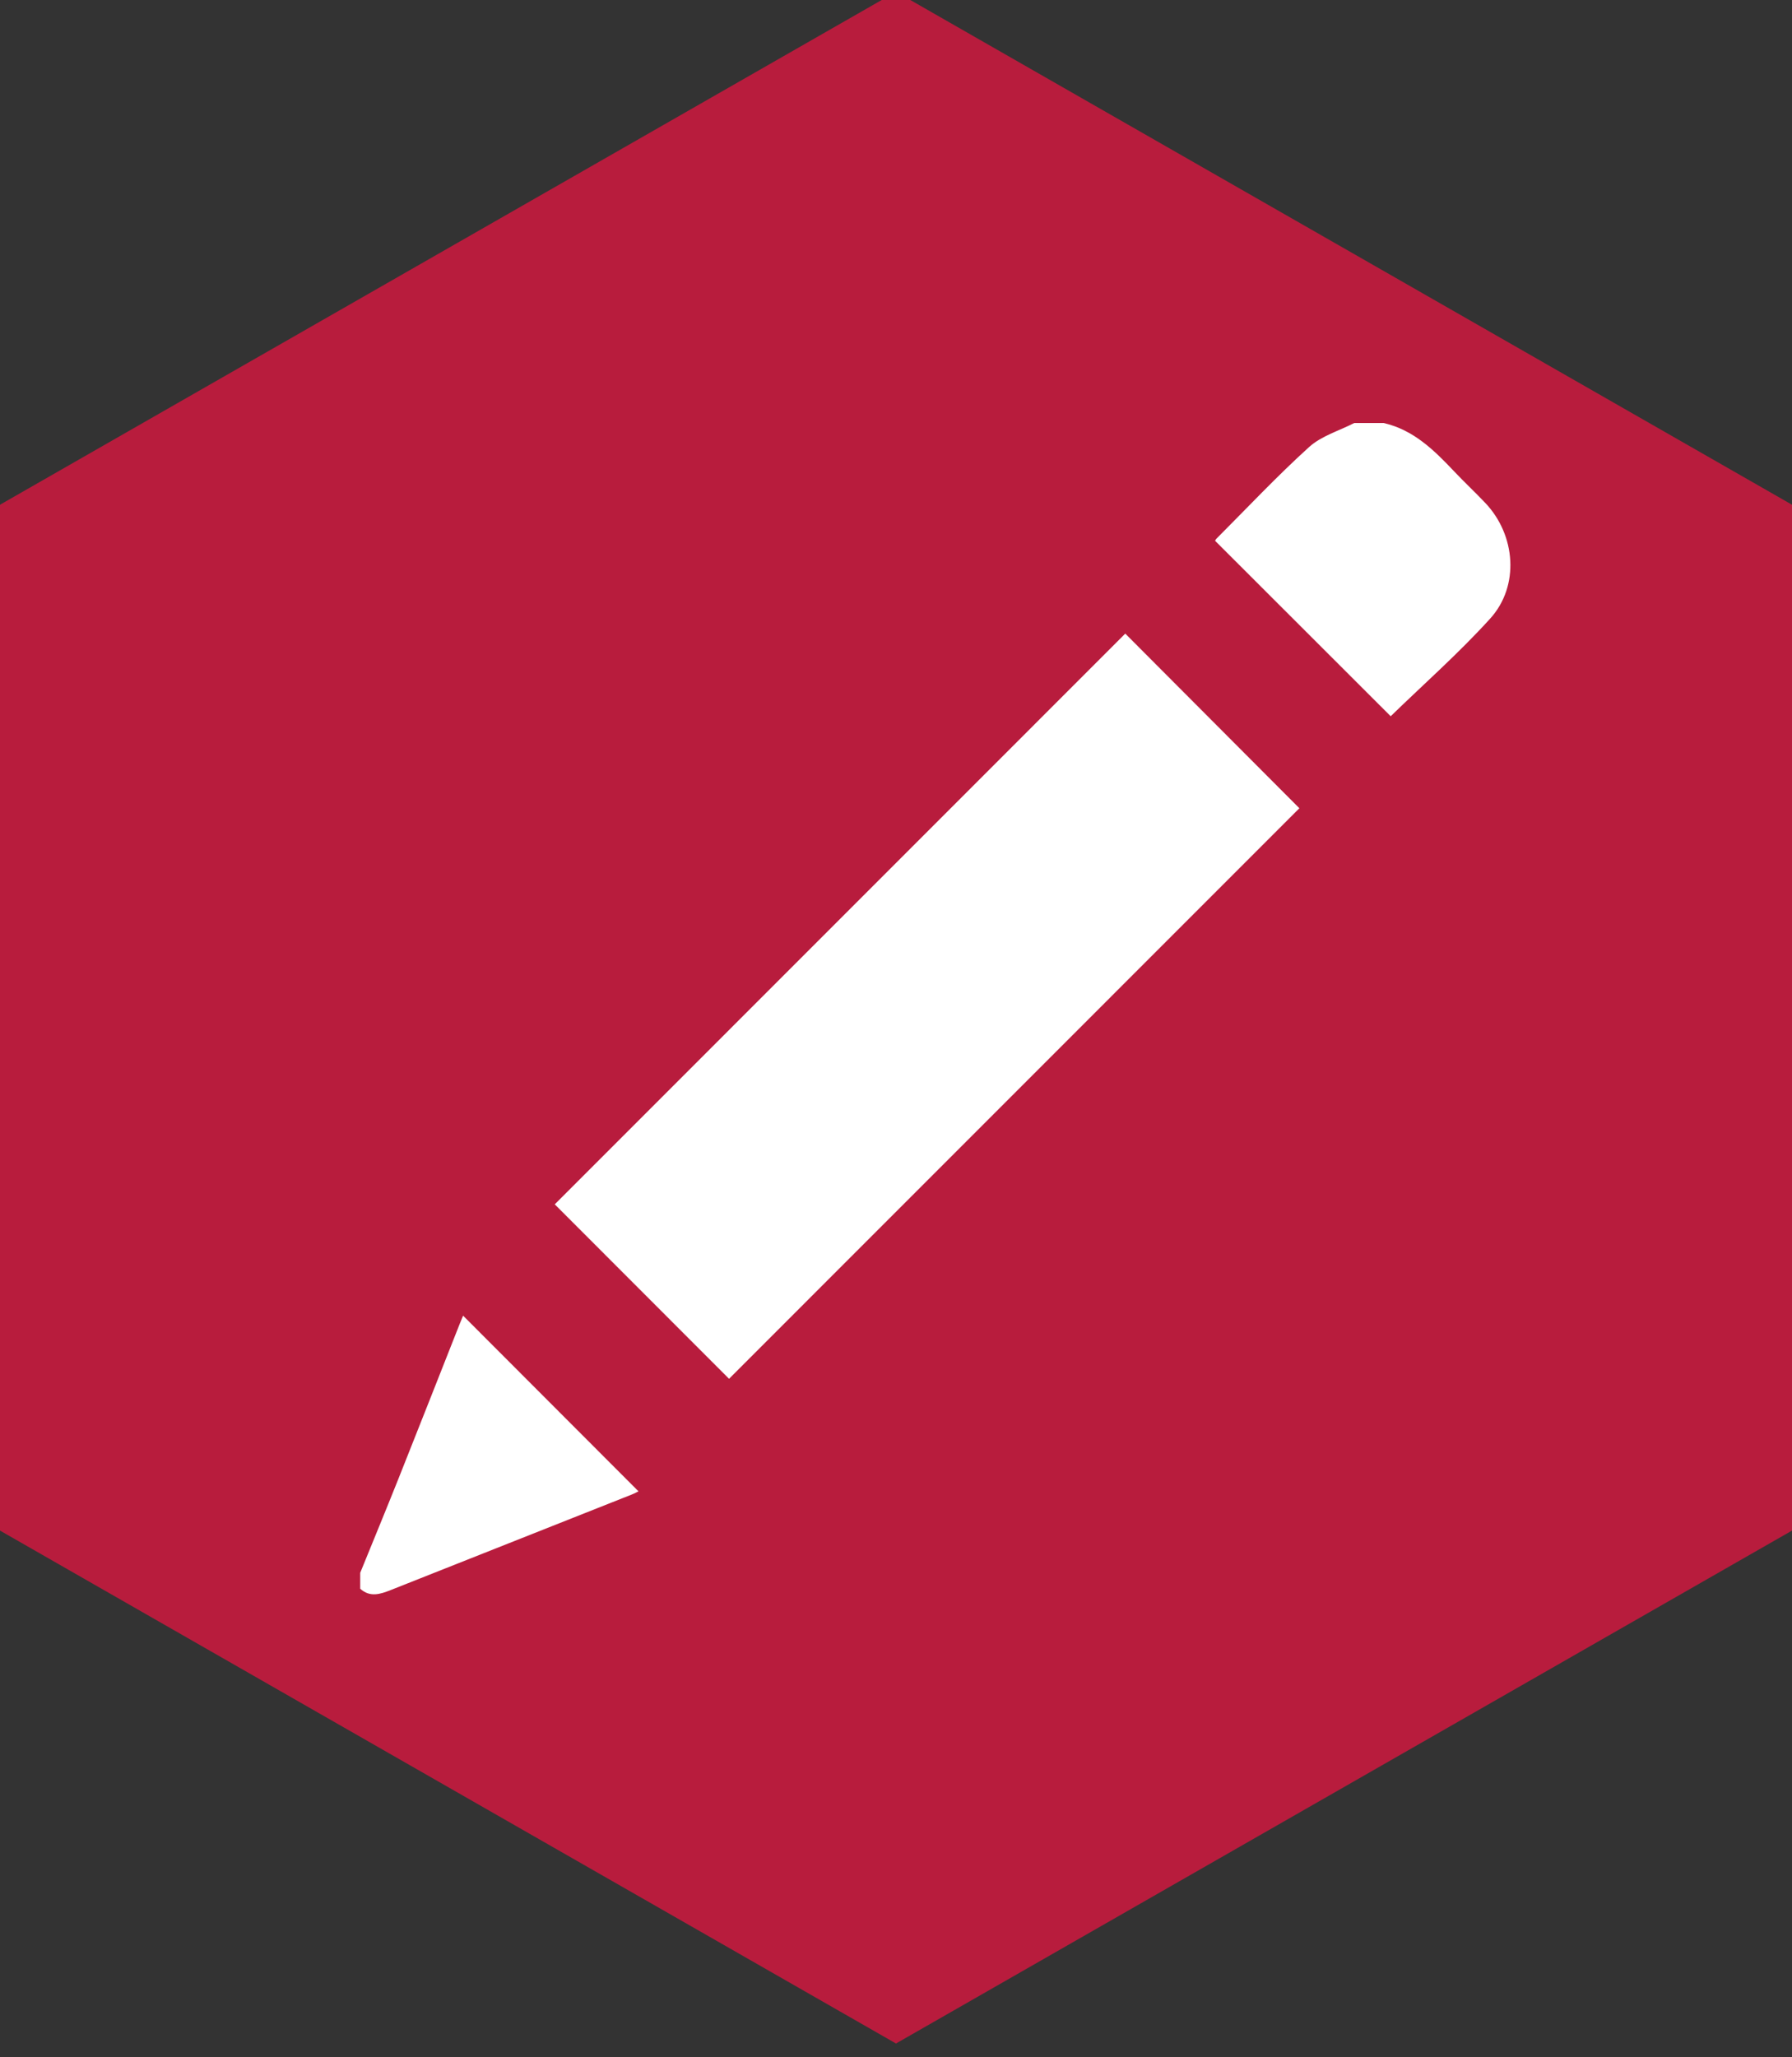 <?xml version="1.0" encoding="utf-8"?>
<!-- Generator: Adobe Illustrator 16.0.0, SVG Export Plug-In . SVG Version: 6.00 Build 0)  -->
<!DOCTYPE svg PUBLIC "-//W3C//DTD SVG 1.1//EN" "http://www.w3.org/Graphics/SVG/1.1/DTD/svg11.dtd">
<svg version="1.1" id="圖層_1" xmlns="http://www.w3.org/2000/svg" xmlns:xlink="http://www.w3.org/1999/xlink" x="0px" y="0px"
	 width="83px" height="95.25px" viewBox="0 0 83 95.25" enable-background="new 0 0 83 95.25" xml:space="preserve">
<rect x="0" y="0" width="83" height="95.25" fill="#333333" stroke="none"/>
<g>
	<polygon fill="#B81C3D" points="0,23.372 41.5,-0.379 83,23.372 83,70.875 41.5,94.626 0,70.875 	"/>
</g>
<path fill-rule="evenodd" clip-rule="evenodd" fill="#FFFFFF" d="M64.09,19.589c1.383,0.317,2.335,1.259,3.264,2.241
	c0.469,0.496,0.969,0.962,1.438,1.457c1.414,1.487,1.6,3.847,0.229,5.357c-1.453,1.602-3.085,3.041-4.609,4.522
	c-2.66-2.657-5.381-5.375-8.131-8.123c-0.006,0.01,0.019-0.056,0.062-0.1c1.422-1.423,2.802-2.894,4.291-4.243
	c0.567-0.514,1.386-0.75,2.09-1.112C63.179,19.589,63.634,19.589,64.09,19.589z"/>
<path fill-rule="evenodd" clip-rule="evenodd" fill="#FFFFFF" d="M16.684,72.83c0.591-1.452,1.19-2.901,1.771-4.357
	c0.952-2.387,1.892-4.779,2.837-7.169c0.057-0.144,0.117-0.284,0.157-0.381c2.708,2.711,5.411,5.418,8.124,8.134
	c-0.045,0.021-0.174,0.094-0.309,0.147c-3.722,1.477-7.444,2.95-11.167,4.425c-0.481,0.19-0.96,0.351-1.413-0.062
	C16.684,73.32,16.684,73.075,16.684,72.83z"/>
<path fill-rule="evenodd" clip-rule="evenodd" fill="#FFFFFF" d="M33.767,63.846c-2.699-2.701-5.408-5.412-8.072-8.078
	C34.5,46.96,43.32,38.139,52.119,29.34c2.663,2.67,5.38,5.395,8.064,8.086C51.412,46.198,42.588,55.024,33.767,63.846z"/>
</svg>
